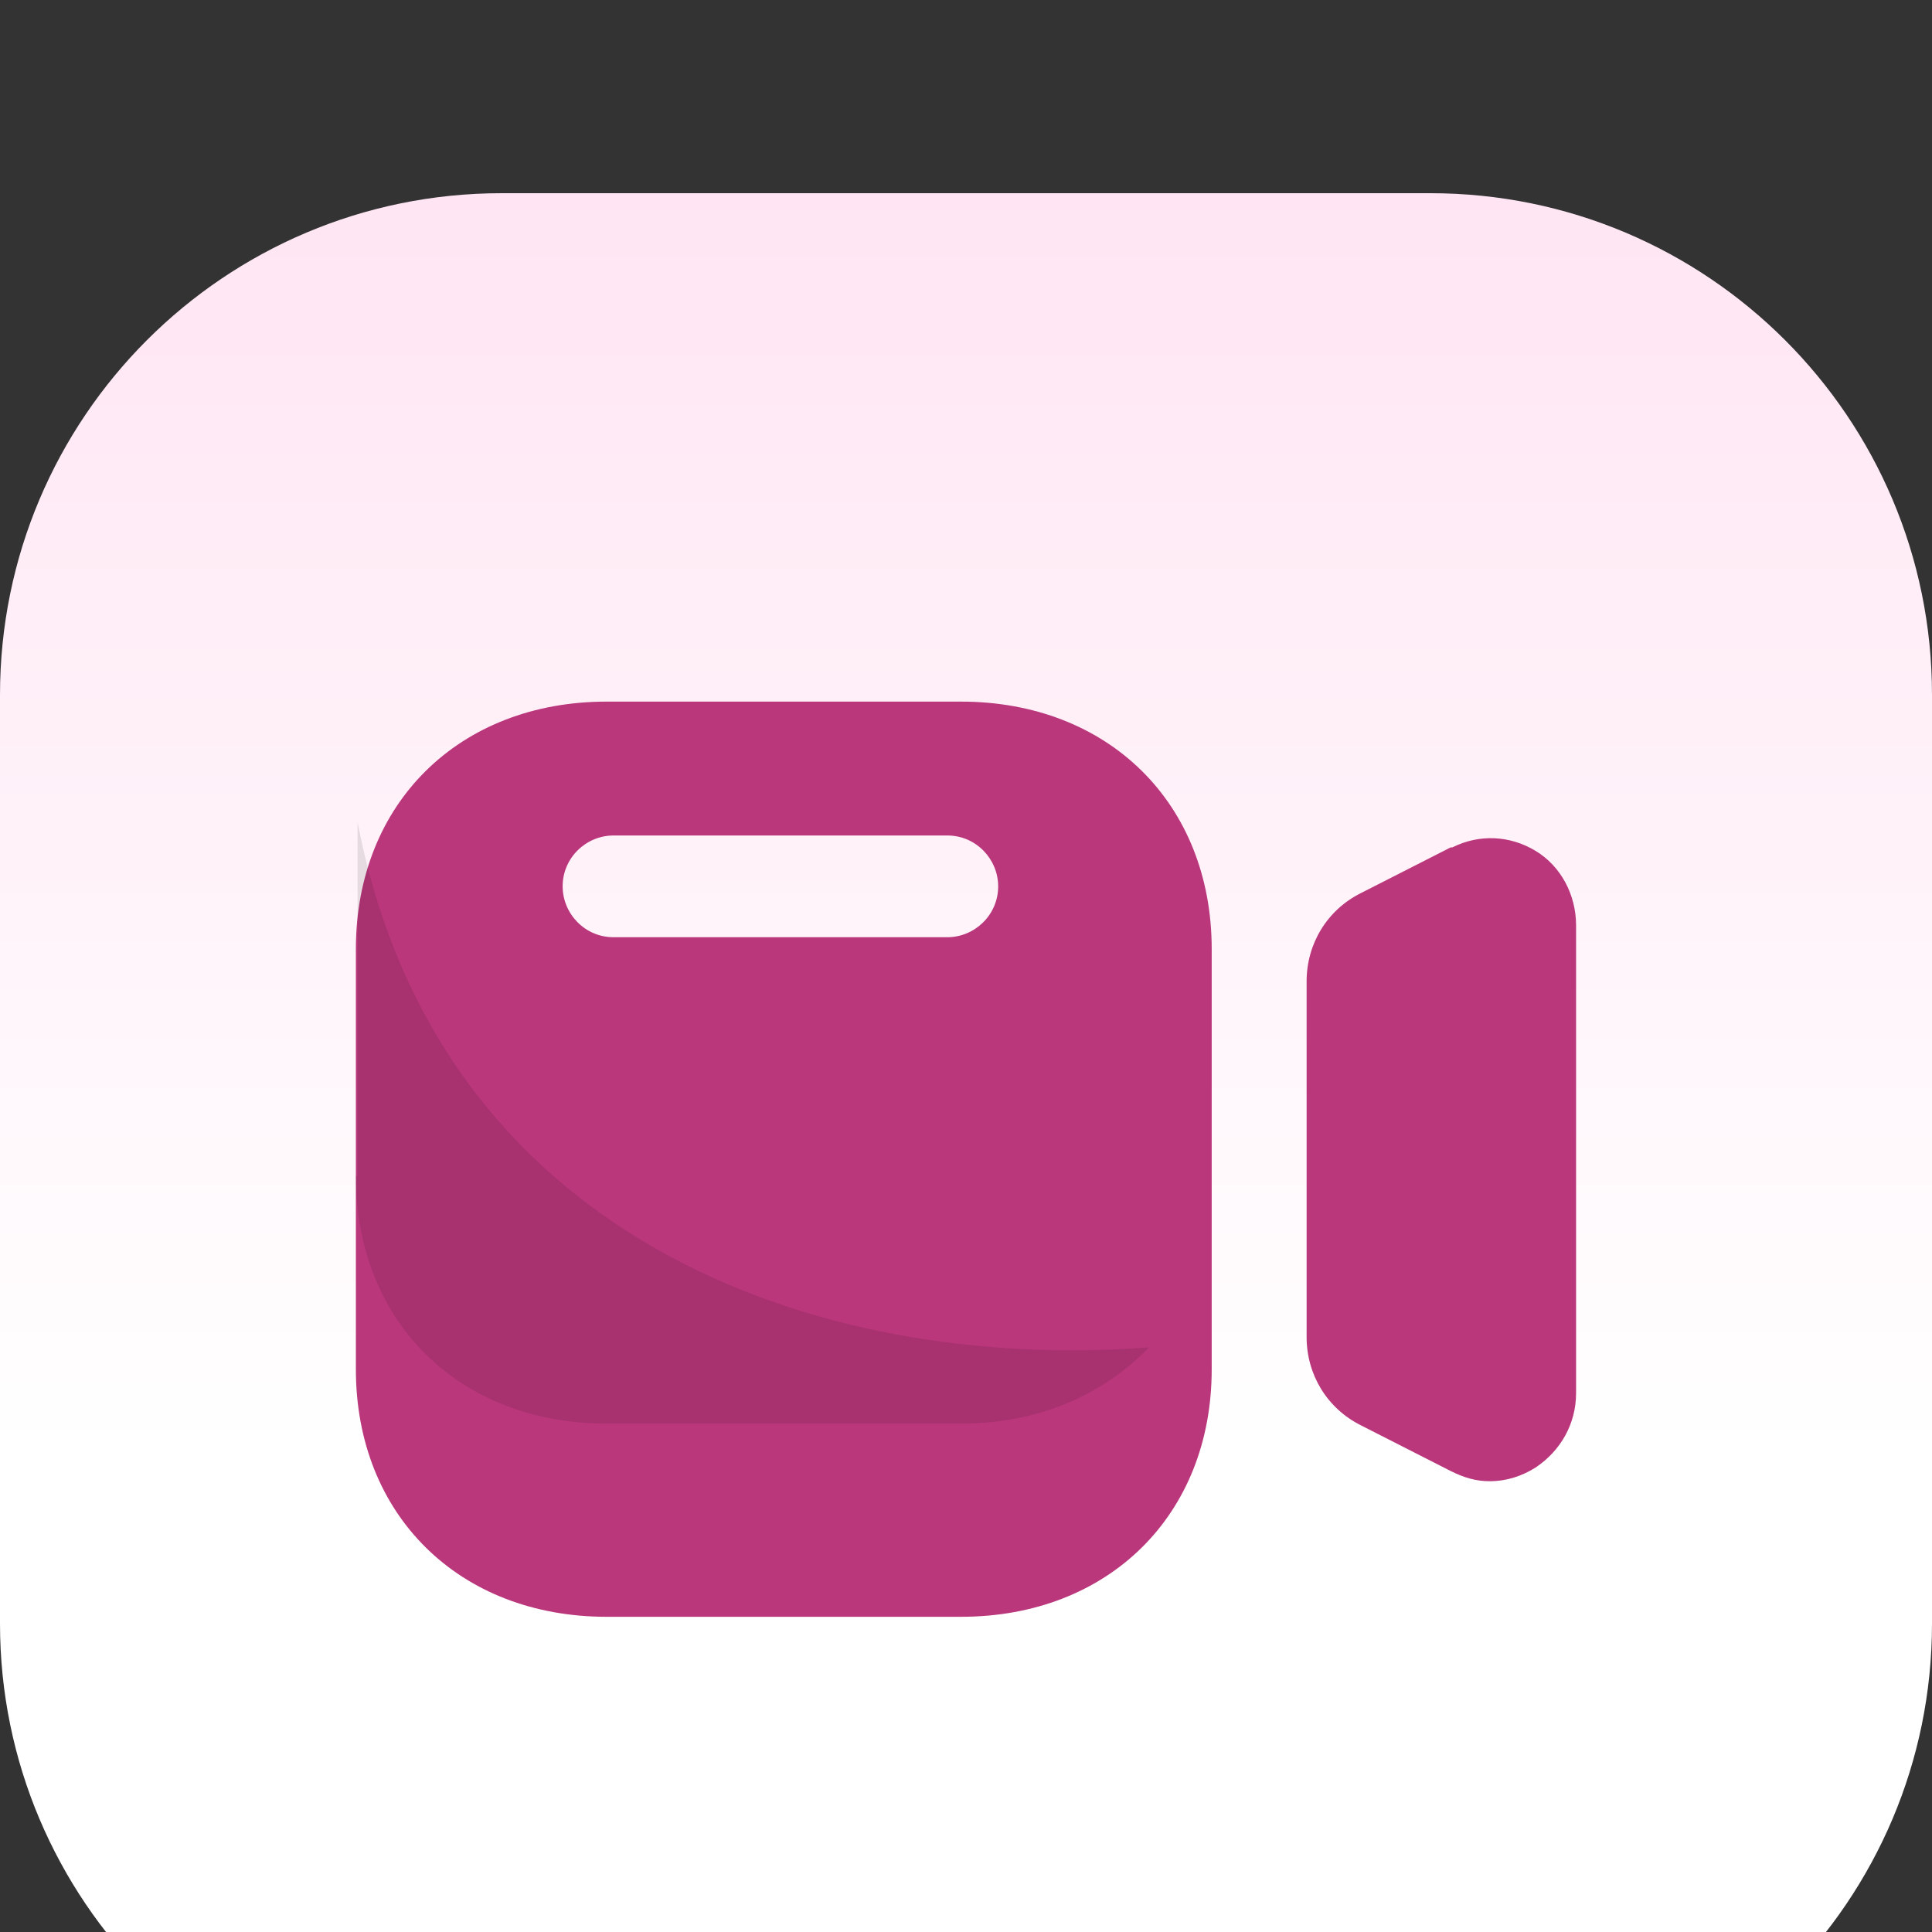 <svg width="40" height="40" viewBox="0 0 40 40" fill="none" xmlns="http://www.w3.org/2000/svg">
<rect x="0" y="0" width="40" height="40" fill="#333333" stroke="none"/>
<g clip-path="url(#clip0_5638_2940)">
<path d="M29.614 4H10.386C4.65 4 0 8.65 0 14.386V33.614C0 39.35 4.65 44 10.386 44H29.614C35.35 44 40 39.35 40 33.614V14.386C40 8.65 35.35 4 29.614 4Z" fill="url(#paint0_linear_5638_2940)"/>
<path fill-rule="evenodd" clip-rule="evenodd" d="M12.561 14.526H19.895C22.947 14.526 25.087 16.632 25.087 19.649V28.351C25.087 31.369 22.947 33.474 19.895 33.474H12.561C9.509 33.474 7.368 31.369 7.368 28.351V19.649C7.368 16.632 9.509 14.526 12.561 14.526ZM12.701 17.298H19.614C20.21 17.298 20.666 17.79 20.666 18.351C20.666 18.947 20.175 19.404 19.614 19.404H12.701C12.105 19.404 11.649 18.912 11.649 18.351C11.649 17.754 12.14 17.298 12.701 17.298ZM30.07 17.544C30.631 17.263 31.263 17.298 31.789 17.614C32.316 17.93 32.631 18.526 32.631 19.158V28.842C32.631 29.474 32.316 30.035 31.789 30.386C31.509 30.561 31.193 30.667 30.842 30.667C30.561 30.667 30.316 30.596 30.035 30.456L28.175 29.509C27.473 29.158 27.052 28.456 27.052 27.684V20.316C27.052 19.544 27.473 18.842 28.175 18.491L30.035 17.544H30.07Z" fill="#BA377C"/>
<path fill-rule="evenodd" clip-rule="evenodd" d="M7.368 24.351C7.368 27.369 9.509 29.474 12.561 29.474H19.895C21.509 29.474 22.842 28.877 23.789 27.895C16.877 28.421 9.052 25.614 7.403 17.018V24.351H7.368Z" fill="black" fill-opacity="0.1"/>
</g>
<defs>
<linearGradient id="paint0_linear_5638_2940" x1="19.649" y1="-17.404" x2="19.649" y2="30.105" gradientUnits="userSpaceOnUse">
<stop stop-color="#FFD0E9"/>
<stop offset="1" stop-color="white"/>
</linearGradient>
<clipPath id="clip0_5638_2940">
<rect width="40" height="40" fill="white"/>
</clipPath>
</defs>
</svg>
